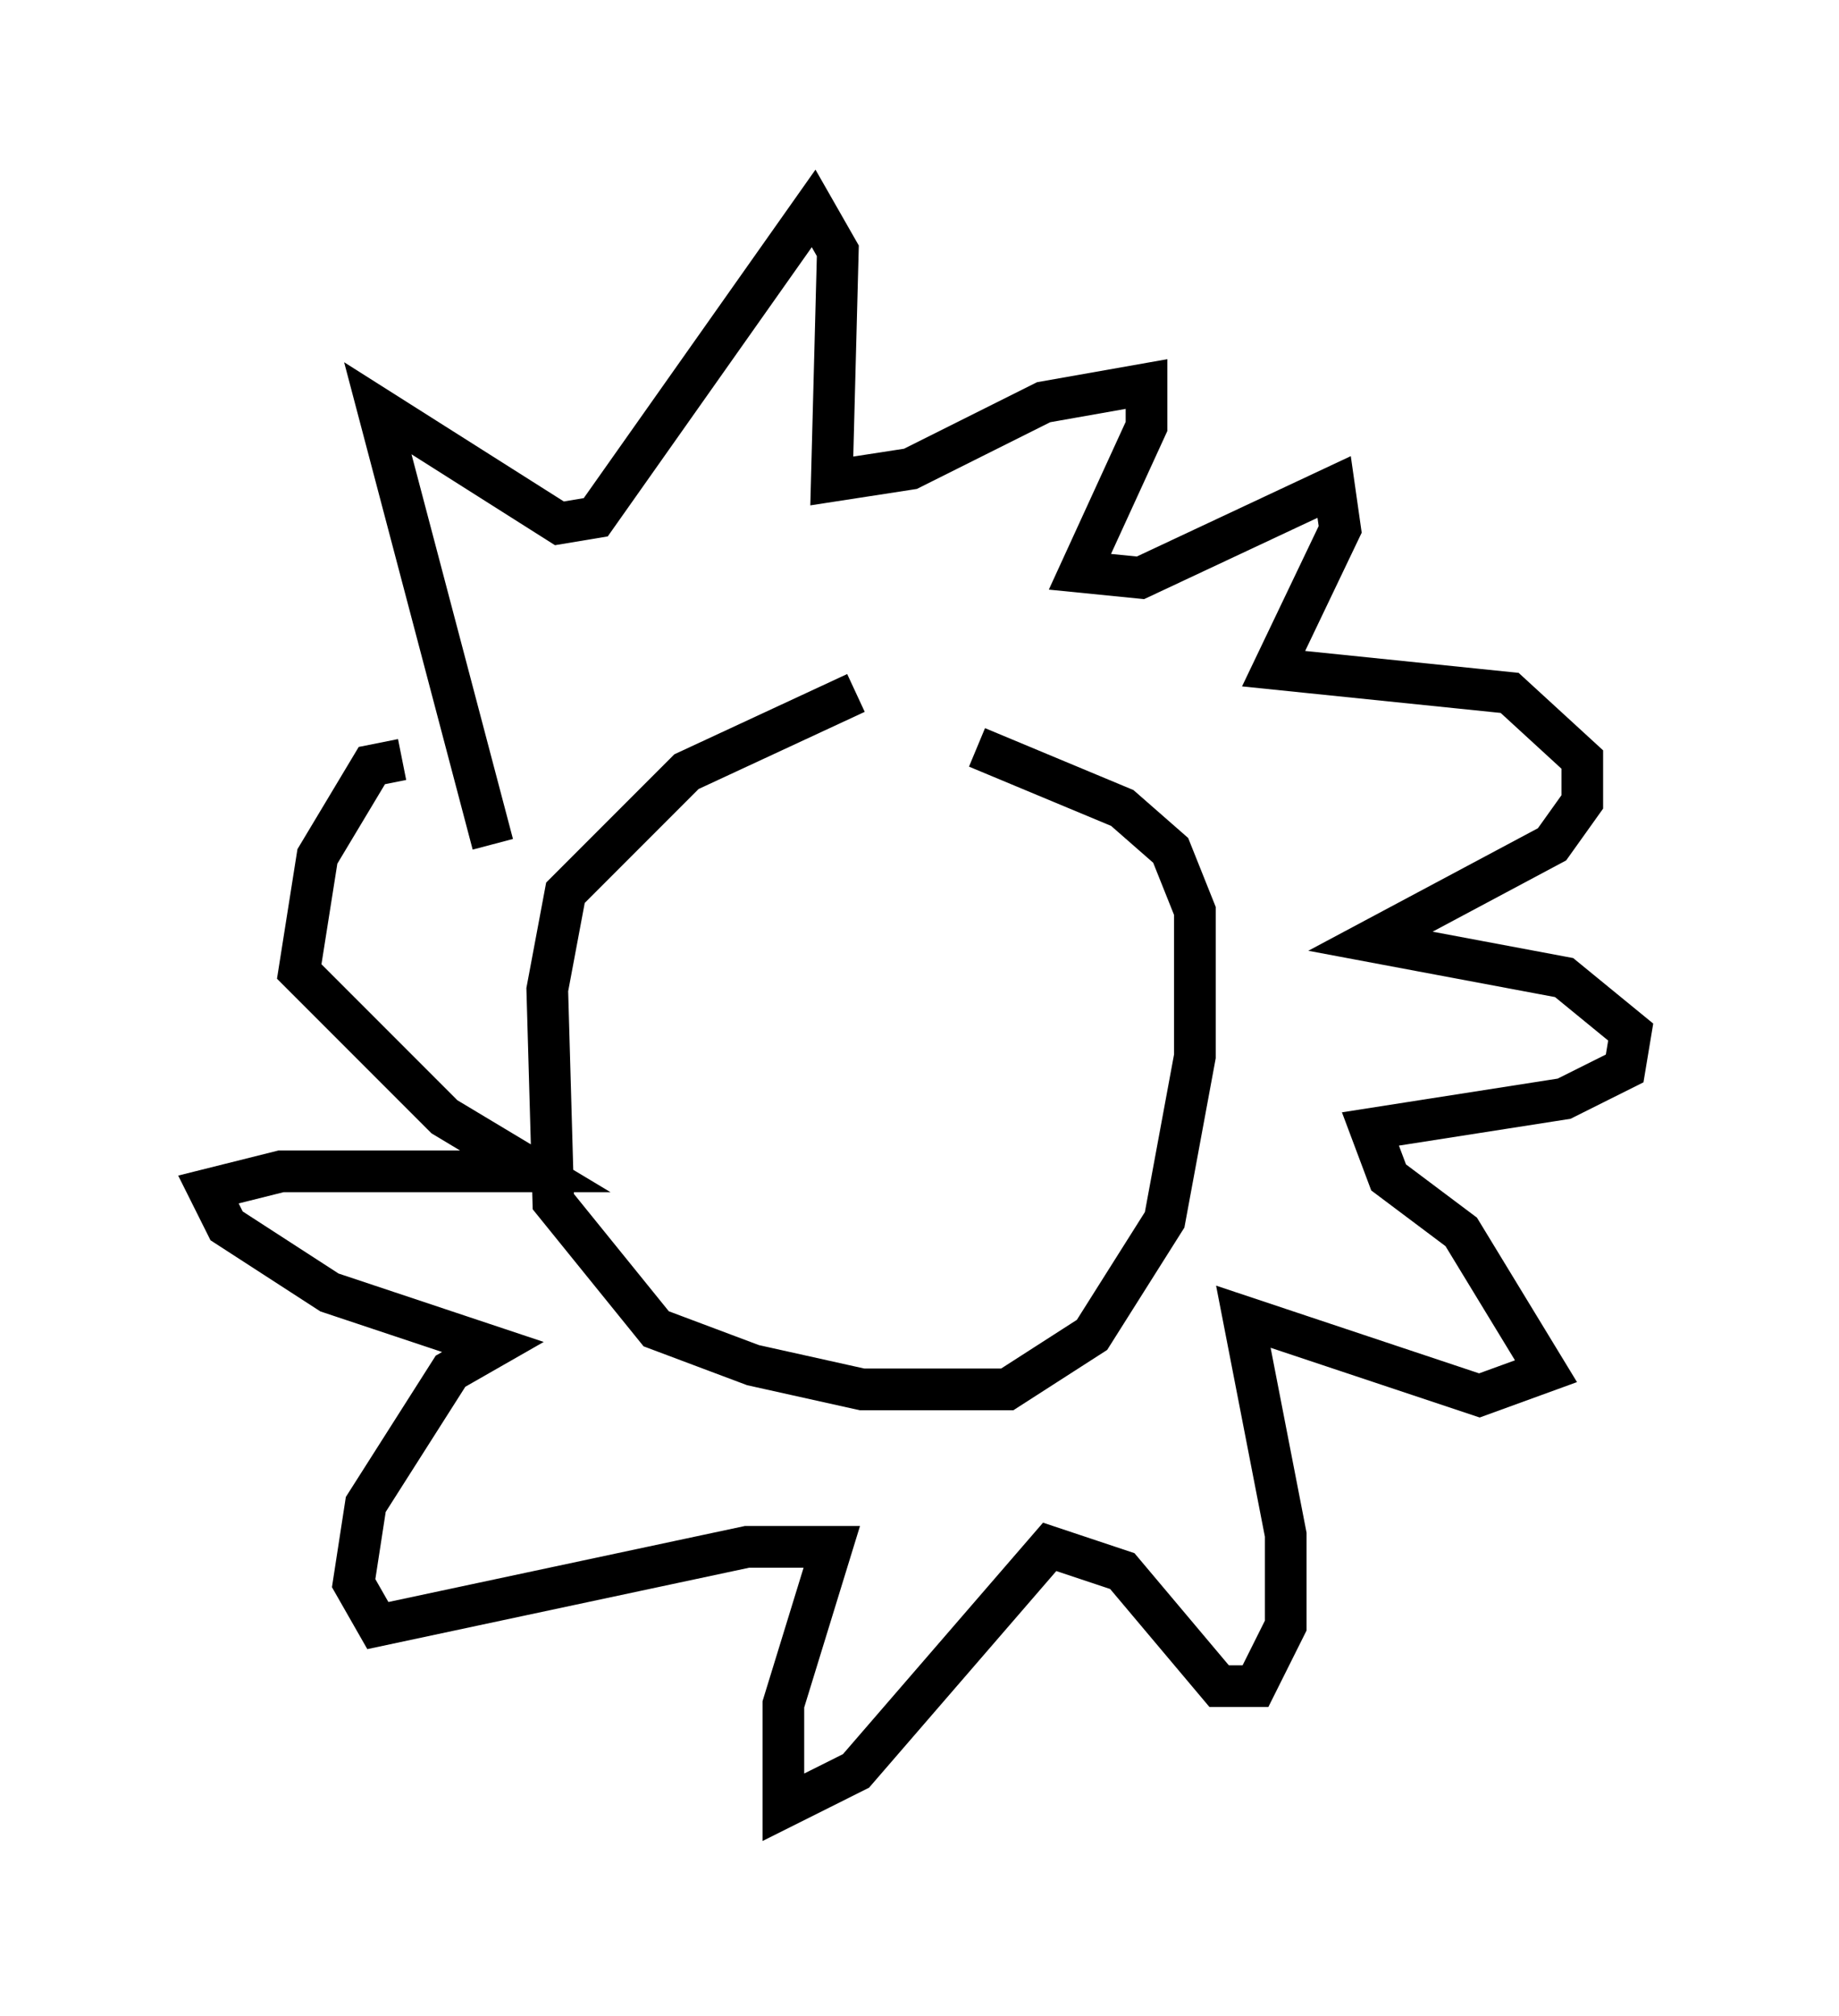 <?xml version="1.0" encoding="utf-8" ?>
<svg baseProfile="full" height="48.346" version="1.1" width="44.134" xmlns="http://www.w3.org/2000/svg" xmlns:ev="http://www.w3.org/2001/xml-events" xmlns:xlink="http://www.w3.org/1999/xlink"><defs /><rect fill="white" height="48.346" width="44.134" x="0" y="0" /><path d="M22.721, 16.475 m-2.179, 0.145 l-4.067, 1.888 -2.905, 2.905 l-0.436, 2.324 0.145, 5.084 l2.469, 3.05 2.324, 0.872 l2.615, 0.581 3.486, 0.0 l2.034, -1.307 1.743, -2.76 l0.726, -3.922 0.0, -3.486 l-0.581, -1.453 -1.162, -1.017 l-3.486, -1.453 m-11.62, 2.324 l-2.76, -10.458 4.358, 2.76 l0.872, -0.145 5.229, -7.408 l0.581, 1.017 -0.145, 5.52 l1.888, -0.291 3.196, -1.598 l2.469, -0.436 0.0, 1.017 l-1.598, 3.486 1.453, 0.145 l4.648, -2.179 0.145, 1.017 l-1.598, 3.341 5.665, 0.581 l1.743, 1.598 0.0, 1.017 l-0.726, 1.017 -4.358, 2.324 l4.648, 0.872 1.598, 1.307 l-0.145, 0.872 -1.453, 0.726 l-4.648, 0.726 0.436, 1.162 l1.743, 1.307 2.034, 3.341 l-1.598, 0.581 -5.665, -1.888 l1.017, 5.229 0.0, 2.179 l-0.726, 1.453 -0.872, 0.0 l-2.324, -2.76 -1.743, -0.581 l-4.648, 5.374 -1.743, 0.872 l0.0, -2.469 1.162, -3.777 l-2.034, 0.0 -8.86, 1.888 l-0.581, -1.017 0.291, -1.888 l2.034, -3.196 1.017, -0.581 l-3.922, -1.307 -2.469, -1.598 l-0.436, -0.872 1.743, -0.436 l6.101, 0.0 -2.179, -1.307 l-3.486, -3.486 0.436, -2.76 l1.307, -2.179 0.726, -0.145 " fill="none" stroke="black" stroke-width="1" /></svg>